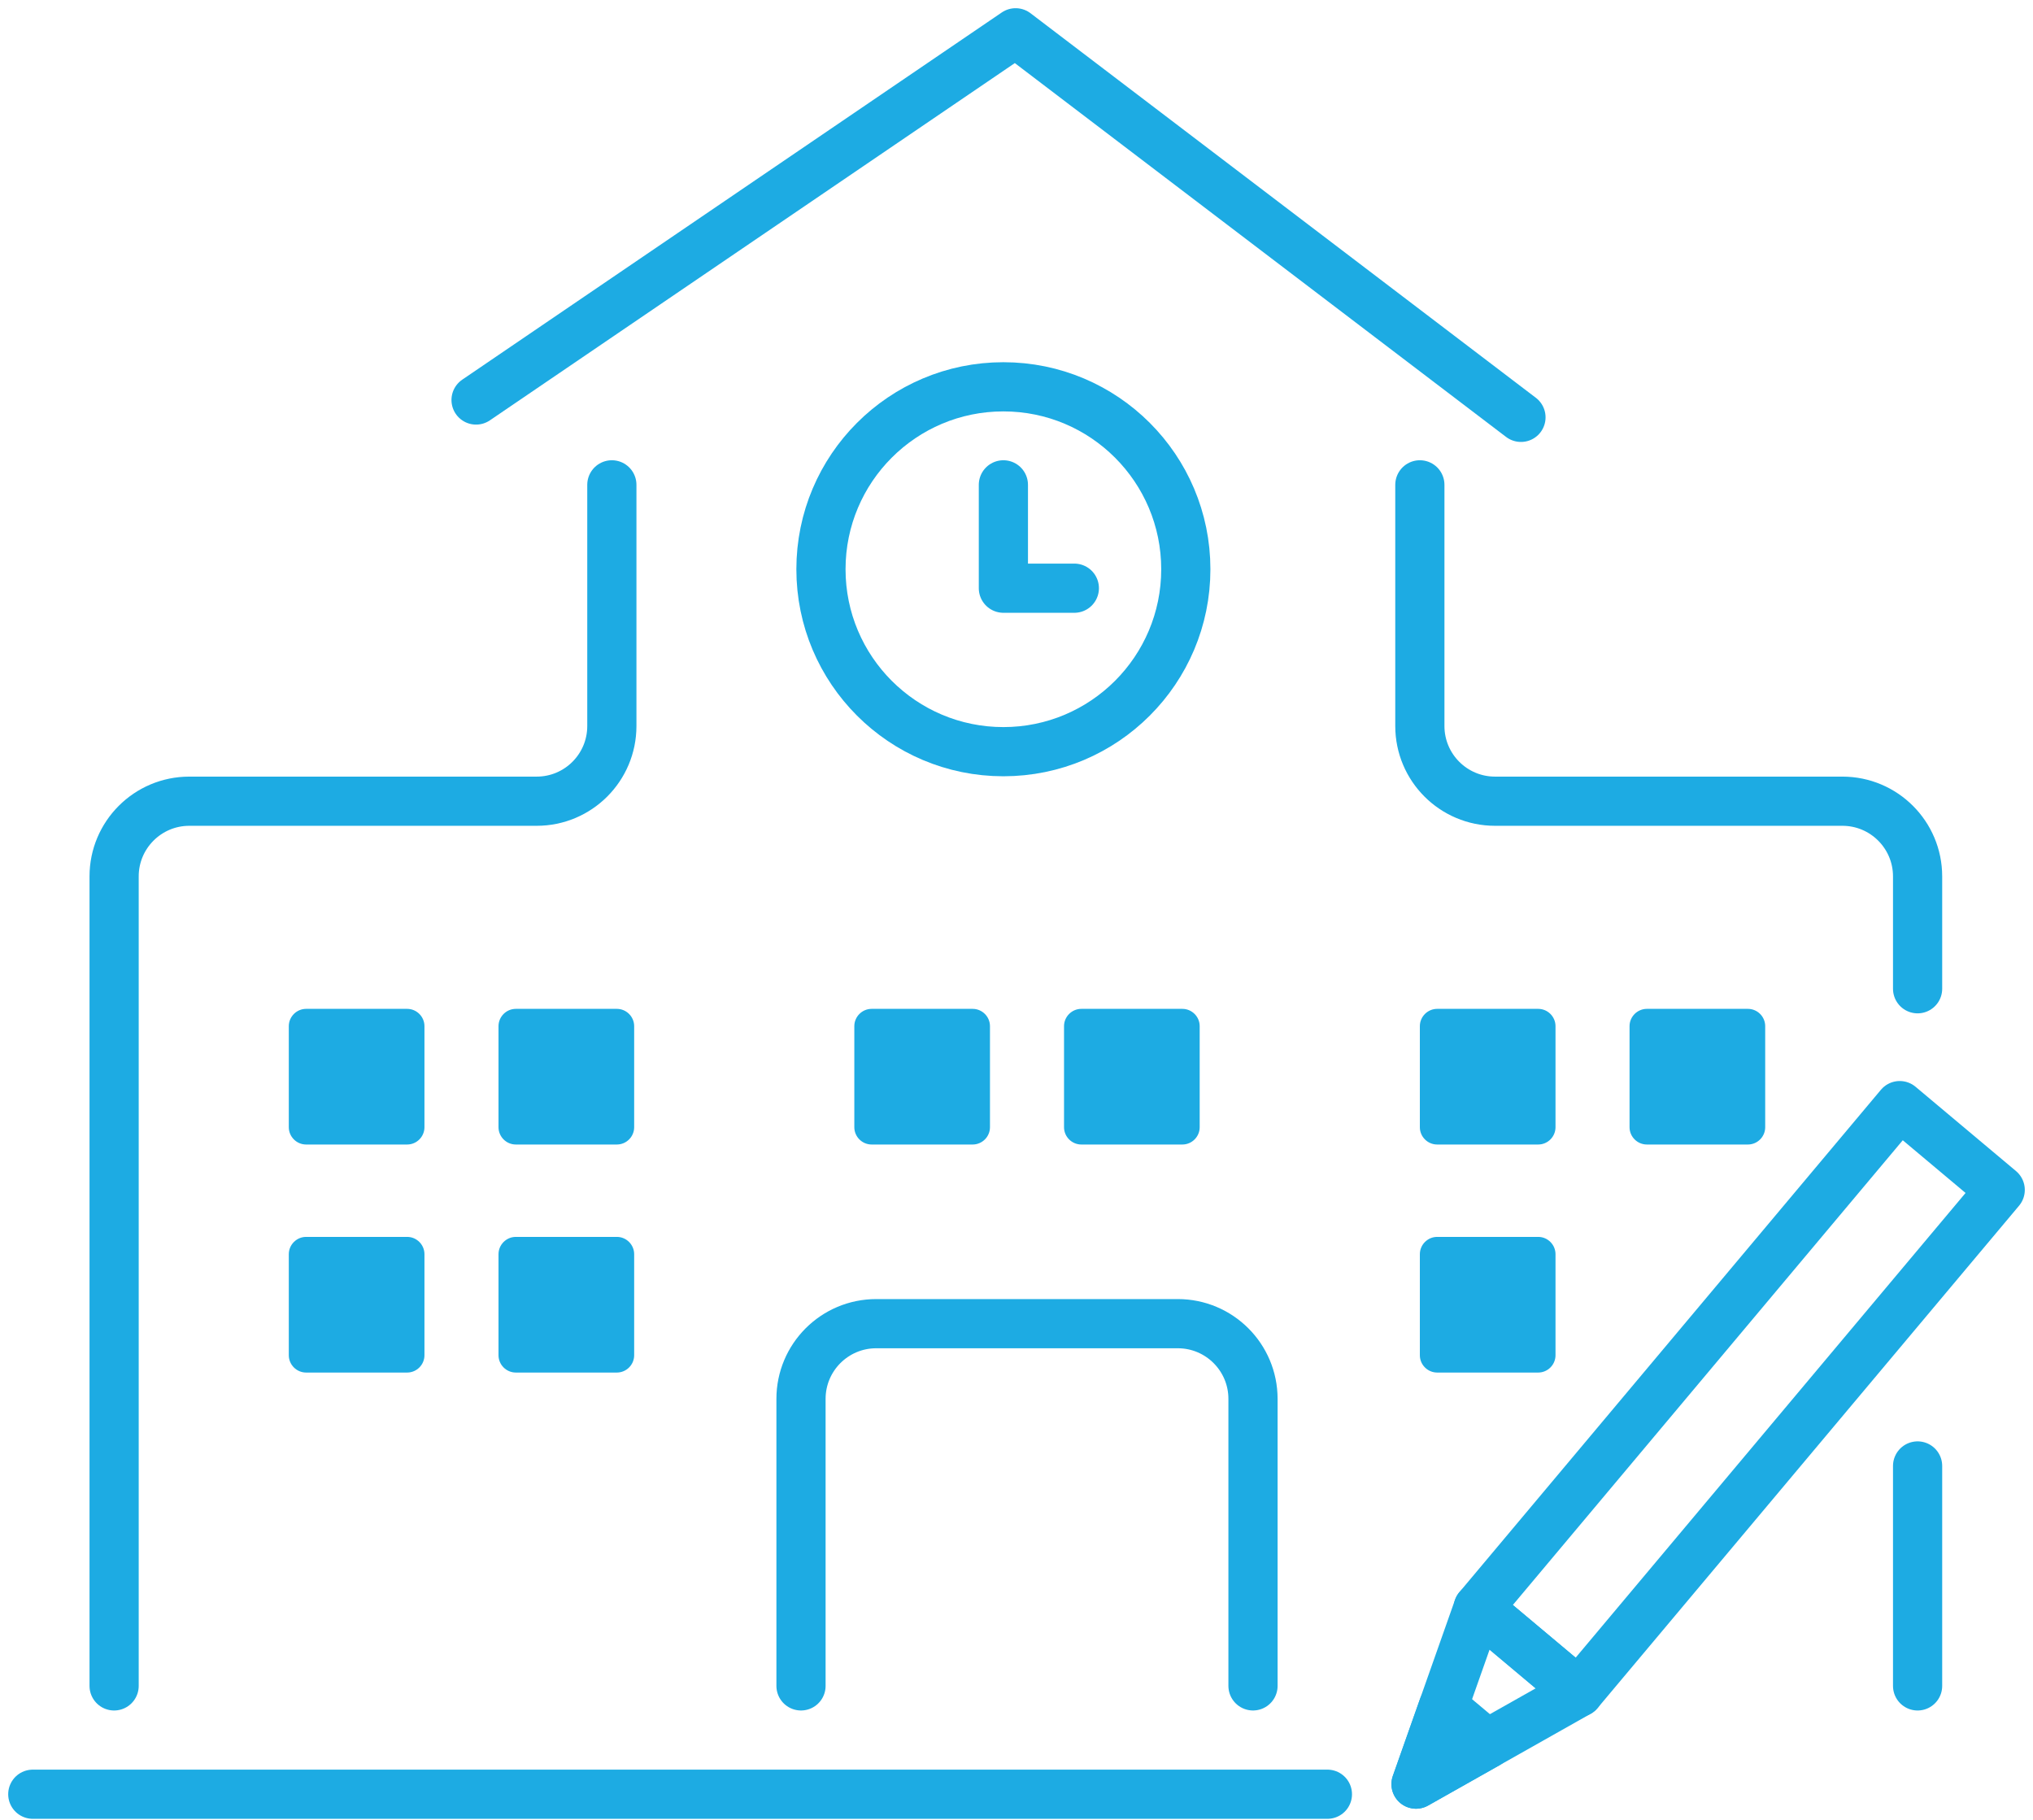 <?xml version="1.0" encoding="UTF-8"?>
<svg width="124px" height="111px" viewBox="0 0 124 111" version="1.1" xmlns="http://www.w3.org/2000/svg" xmlns:xlink="http://www.w3.org/1999/xlink">
    <title>486DE54C-73E0-4527-8B7B-FF7D61855B17</title>
    <g id="【案件】SEO施策" stroke="none" stroke-width="1" fill="none" fill-rule="evenodd">
        <g id="Top_PC_SEO施策_03" transform="translate(-791, -2057)">
            <g id="導入事例" transform="translate(1, 1212)">
                <g id="illust" transform="translate(202, 745)">
                    <g id="illust_03" transform="translate(526, 68)">
                        <g transform="translate(34, 0)" id="illust_03_Education">
                            <g transform="translate(30, 34)">
                                <path d="M70.327,32.719 C70.327,38.864 65.345,43.846 59.2,43.846 C53.055,43.846 48.073,38.864 48.073,32.719 C48.073,26.574 53.055,21.592 59.2,21.592 C65.345,21.592 70.327,26.574 70.327,32.719 Z" id="Stroke-3" stroke="#1DABE3" stroke-width="3" stroke-linecap="round" stroke-linejoin="round"></path>
                                <polyline id="Stroke-5" stroke="#1DABE3" stroke-width="3" stroke-linecap="round" stroke-linejoin="round" points="59.2 27.571 59.2 33.875 63.528 33.875"></polyline>
                                <path d="M22.833,67.806 L16.671,67.806 C16.091,67.806 15.615,67.331 15.615,66.75 L15.615,60.588 C15.615,60.008 16.091,59.532 16.671,59.532 L22.833,59.532 C23.414,59.532 23.889,60.008 23.889,60.588 L23.889,66.75 C23.889,67.331 23.414,67.806 22.833,67.806" id="Fill-7" fill="#1DABE3"></path>
                                <path d="M35.624,67.806 L29.462,67.806 C28.882,67.806 28.406,67.331 28.406,66.75 L28.406,60.588 C28.406,60.008 28.882,59.532 29.462,59.532 L35.624,59.532 C36.205,59.532 36.68,60.008 36.68,60.588 L36.68,66.75 C36.68,67.331 36.205,67.806 35.624,67.806" id="Fill-9" fill="#1DABE3"></path>
                                <path d="M57.326,67.806 L51.164,67.806 C50.584,67.806 50.108,67.331 50.108,66.75 L50.108,60.588 C50.108,60.008 50.584,59.532 51.164,59.532 L57.326,59.532 C57.907,59.532 58.382,60.008 58.382,60.588 L58.382,66.75 C58.382,67.331 57.907,67.806 57.326,67.806" id="Fill-11" fill="#1DABE3"></path>
                                <path d="M70.117,67.806 L63.955,67.806 C63.375,67.806 62.899,67.331 62.899,66.75 L62.899,60.588 C62.899,60.008 63.375,59.532 63.955,59.532 L70.117,59.532 C70.698,59.532 71.173,60.008 71.173,60.588 L71.173,66.75 C71.173,67.331 70.698,67.806 70.117,67.806" id="Fill-13" fill="#1DABE3"></path>
                                <path d="M22.833,81.714 L16.671,81.714 C16.091,81.714 15.615,81.239 15.615,80.658 L15.615,74.496 C15.615,73.916 16.091,73.44 16.671,73.44 L22.833,73.44 C23.414,73.44 23.889,73.916 23.889,74.496 L23.889,80.658 C23.889,81.239 23.414,81.714 22.833,81.714" id="Fill-15" fill="#1DABE3"></path>
                                <path d="M35.624,81.714 L29.462,81.714 C28.882,81.714 28.406,81.239 28.406,80.658 L28.406,74.496 C28.406,73.916 28.882,73.44 29.462,73.44 L35.624,73.44 C36.205,73.44 36.68,73.916 36.68,74.496 L36.68,80.658 C36.68,81.239 36.205,81.714 35.624,81.714" id="Fill-17" fill="#1DABE3"></path>
                                <path d="M91.82,67.806 L85.658,67.806 C85.078,67.806 84.602,67.331 84.602,66.75 L84.602,60.588 C84.602,60.008 85.078,59.532 85.658,59.532 L91.82,59.532 C92.401,59.532 92.876,60.008 92.876,60.588 L92.876,66.75 C92.876,67.331 92.401,67.806 91.82,67.806" id="Fill-19" fill="#1DABE3"></path>
                                <path d="M104.611,67.806 L98.45,67.806 C97.868,67.806 97.392,67.331 97.392,66.75 L97.392,60.588 C97.392,60.008 97.868,59.532 98.45,59.532 L104.611,59.532 C105.192,59.532 105.666,60.008 105.666,60.588 L105.666,66.75 C105.666,67.331 105.192,67.806 104.611,67.806" id="Fill-21" fill="#1DABE3"></path>
                                <path d="M91.82,81.714 L85.658,81.714 C85.078,81.714 84.602,81.239 84.602,80.658 L84.602,74.496 C84.602,73.916 85.078,73.44 85.658,73.44 L91.82,73.44 C92.401,73.44 92.876,73.916 92.876,74.496 L92.876,80.658 C92.876,81.239 92.401,81.714 91.82,81.714" id="Fill-23" fill="#1DABE3"></path>
                                <polyline id="Stroke-25" stroke="#1DABE3" stroke-width="3" stroke-linecap="round" stroke-linejoin="round" points="27.037 22.397 59.946 0 90.769 23.455"></polyline>
                                <path d="M35.319,27.571 L35.319,42.281 C35.319,44.814 33.267,46.867 30.733,46.867 L9.547,46.867 C7.014,46.867 4.96,48.92 4.96,51.453 L4.96,100.826" id="Stroke-27" stroke="#1DABE3" stroke-width="3" stroke-linecap="round" stroke-linejoin="round"></path>
                                <path d="M84.602,27.571 L84.602,42.281 C84.602,44.814 86.655,46.867 89.188,46.867 L110.374,46.867 C112.907,46.867 114.961,48.92 114.961,51.453 L114.961,58.306" id="Stroke-29" stroke="#1DABE3" stroke-width="3" stroke-linecap="round" stroke-linejoin="round"></path>
                                <path d="M74.425,100.825 L74.425,83.32 C74.425,80.787 72.372,78.733 69.839,78.733 L51.443,78.733 C48.91,78.733 46.856,80.787 46.856,83.32 L46.856,100.825" id="Stroke-31" stroke="#1DABE3" stroke-width="3" stroke-linecap="round" stroke-linejoin="round"></path>
                                <polygon id="Stroke-33" stroke="#1DABE3" stroke-width="3" stroke-linecap="round" stroke-linejoin="round" points="113.872 65.433 120 70.575 94.289 101.217 88.161 96.075"></polygon>
                                <polygon id="Stroke-35" stroke="#1DABE3" stroke-width="3" stroke-linecap="round" stroke-linejoin="round" points="84.368 106.817 94.289 101.217 88.16 96.075"></polygon>
                                <polygon id="Fill-37" fill="#1DABE3" points="84.368 106.817 88.708 104.367 86.027 102.117"></polygon>
                                <polygon id="Stroke-39" stroke="#1DABE3" stroke-width="3" stroke-linecap="round" stroke-linejoin="round" points="84.368 106.817 88.708 104.367 86.027 102.117"></polygon>
                                <line x1="0" y1="107.433" x2="78.963" y2="107.433" id="Stroke-41" stroke="#1DABE3" stroke-width="3" stroke-linecap="round" stroke-linejoin="round"></line>
                                <line x1="114.961" y1="87.411" x2="114.961" y2="100.826" id="Stroke-43" stroke="#1DABE3" stroke-width="3" stroke-linecap="round" stroke-linejoin="round"></line>
                            </g>
                        </g>
                    </g>
                </g>
            </g>
        </g>
    </g>
</svg>
